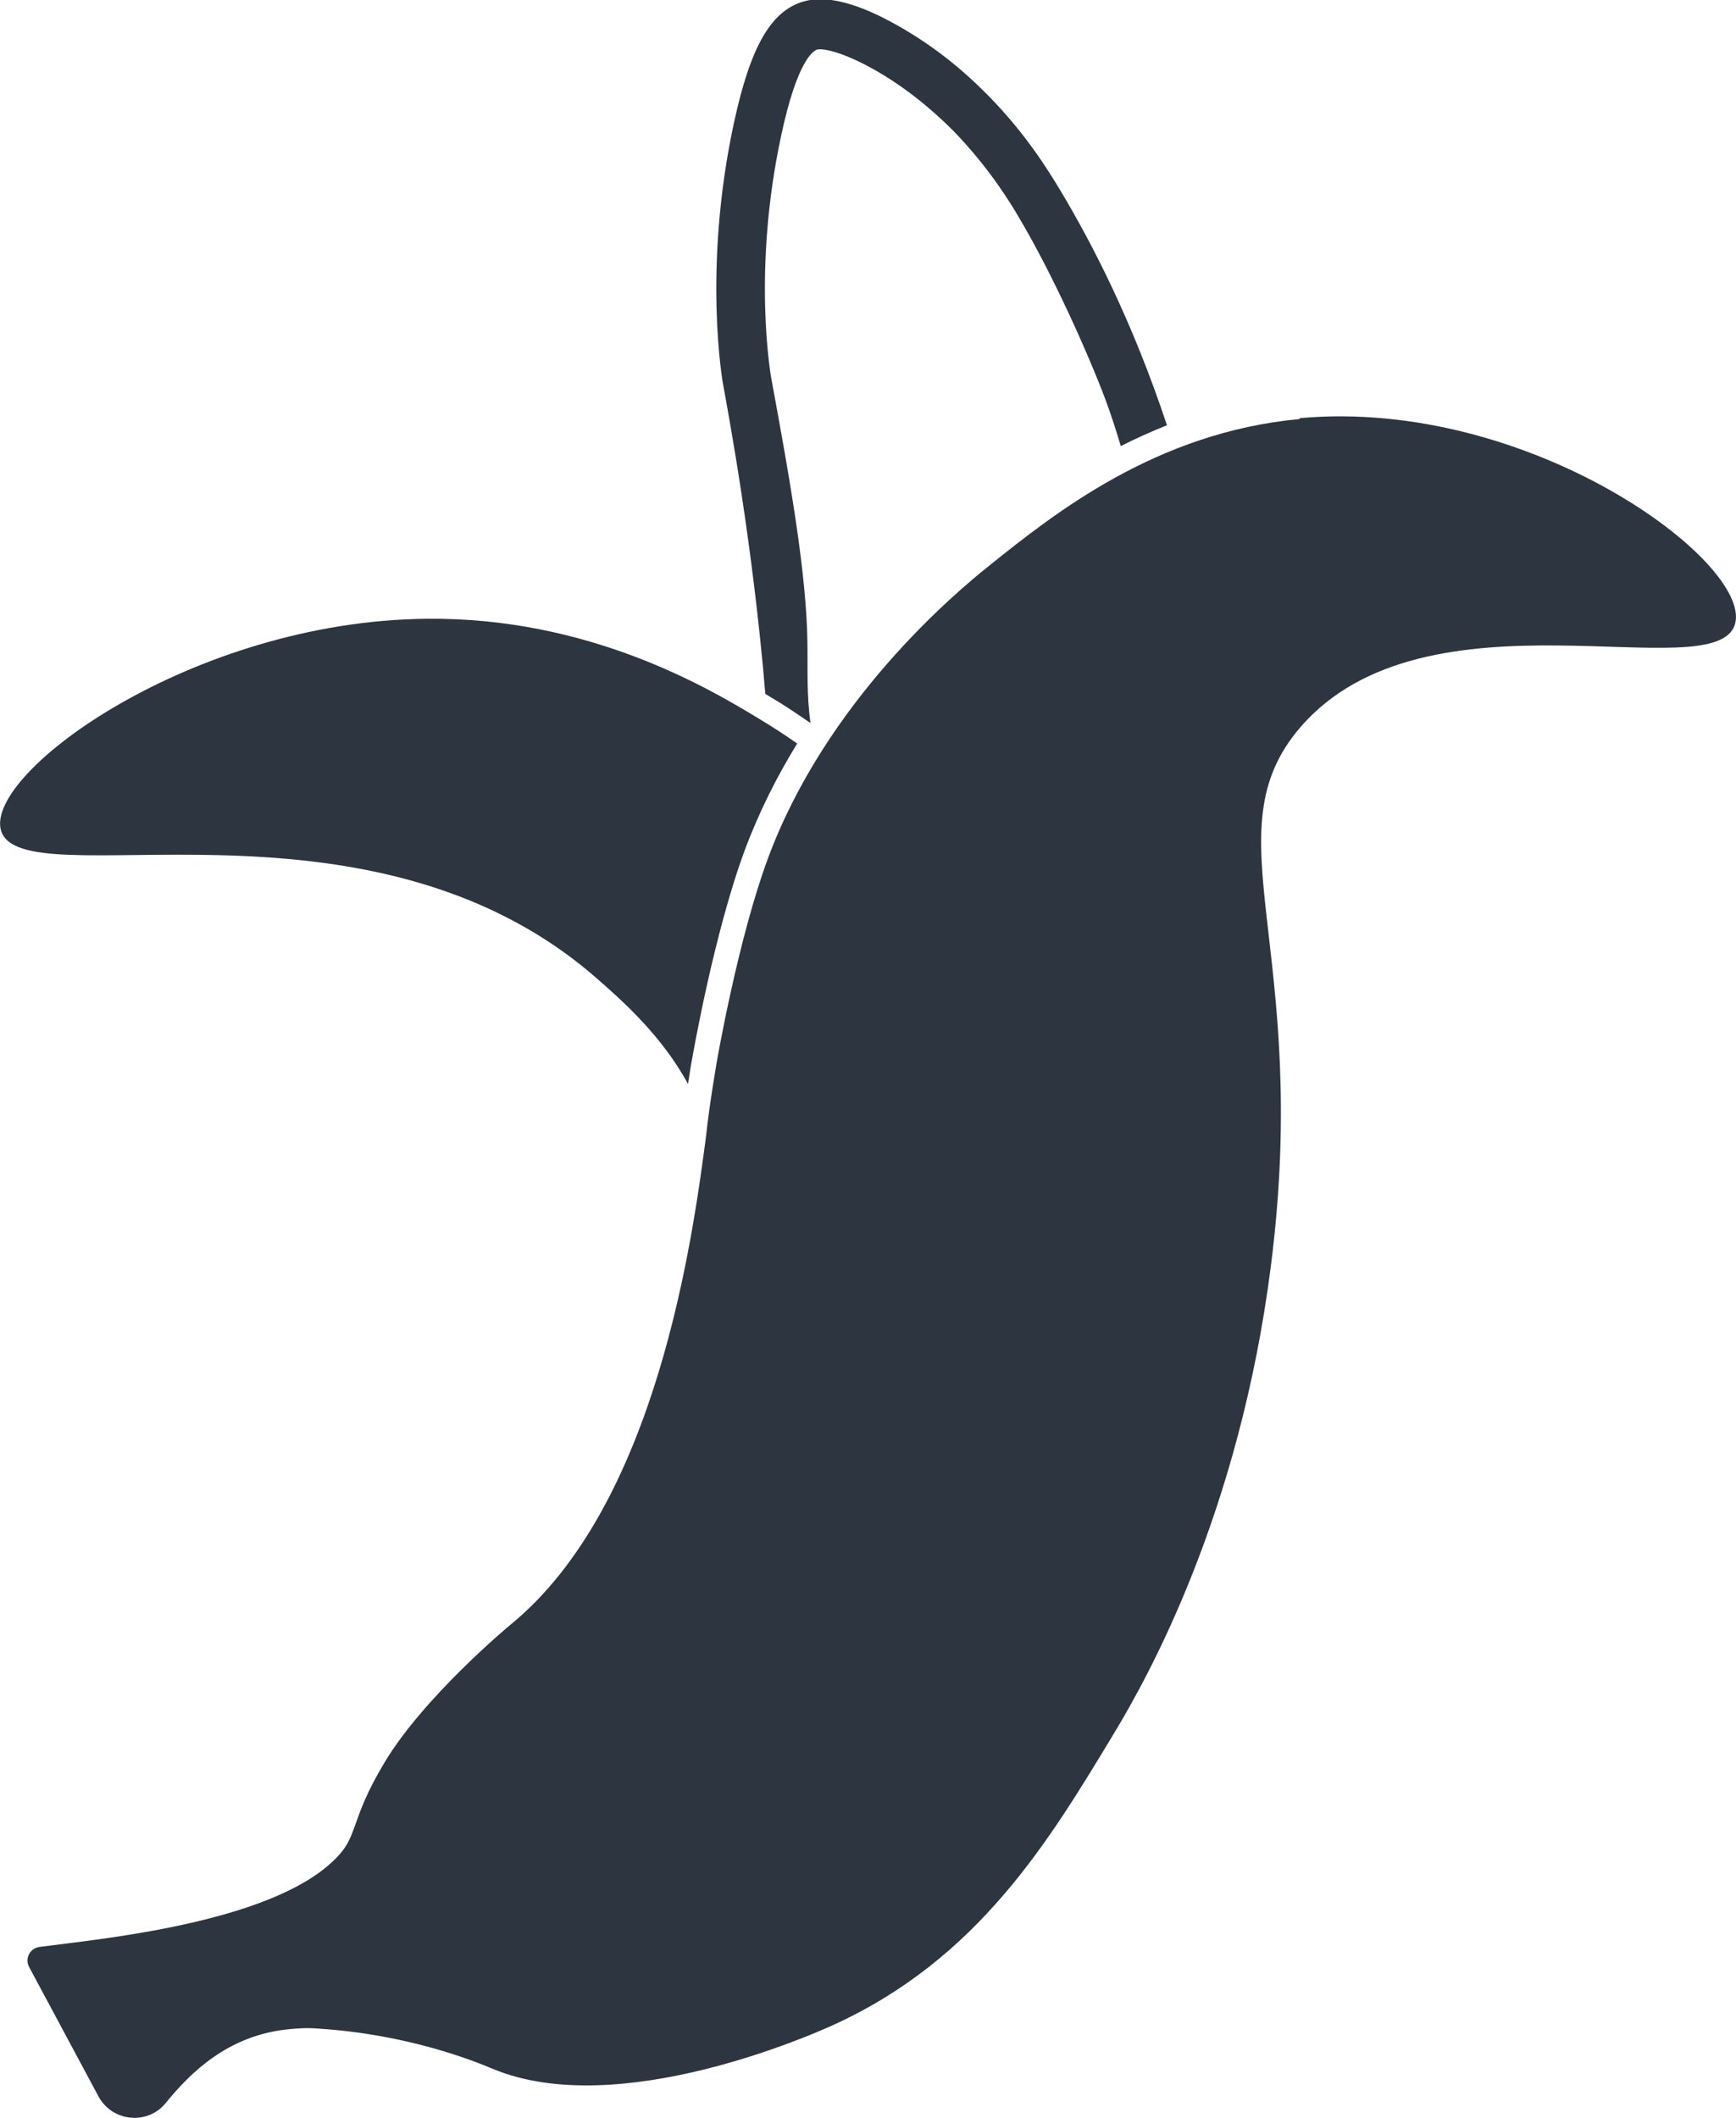 <?xml version="1.0" encoding="UTF-8"?>
<svg id="Capa_2" data-name="Capa 2" xmlns="http://www.w3.org/2000/svg" viewBox="0 0 39.11 47.72">
  <defs>
    <style>
      .cls-1 {
        fill: #2d3540;
      }
    </style>
  </defs>
  <g id="Layer_1" data-name="Layer 1">
    <g>
      <path class="cls-1" d="m29.28,9.44c-3.24.3-5.53,2.13-6.99,3.3-.79.63-3.68,3.06-4.99,6.6-.67,1.81-1.14,4.51-1.16,4.63-.13.77-.2,1.3-.23,1.6-.3,2.28-1.1,8.34-4.42,11.04,0,0-1.94,1.61-2.83,3.1-.81,1.35-.56,1.65-1.14,2.2-1.47,1.43-5.36,1.78-6.63,1.95-.22.03-.34.27-.23.46l1.56,2.91c.31.57,1.1.65,1.51.15.57-.7,1.4-1.51,2.72-1.66.27-.03.5-.04.72-.02,2.03.13,3.51.73,3.94.91,2.82,1.17,7.22-.79,7.66-.99,3.27-1.49,4.86-4.14,6.32-6.56.77-1.27,2.83-4.96,3.54-10.53.92-7.18-1.39-9.75.66-12.14,2.85-3.32,9.39-.83,9.8-2.34.37-1.38-4.62-5.1-9.81-4.63Z"/>
      <path class="cls-1" d="m13.42,22.02c.55.48,1.48,1.29,2.08,2.4.03-.17.05-.35.09-.55.02-.12.5-2.86,1.19-4.72.32-.86.73-1.67,1.18-2.4-.27-.19-.55-.37-.83-.54-1.15-.7-3.85-2.31-7.52-2.27C4.34,13.99-.33,17.4.02,18.7c.44,1.6,8.21-1.2,13.4,3.32Z"/>
      <path class="cls-1" d="m17.24,15.63c.06.04.13.08.18.11.27.16.55.35.84.55,0,0,0,0,0,0-.09-.63-.06-1.21-.07-1.82-.02-1.53-.38-3.6-.82-5.98,0-.02-.43-2.38.23-5.44.35-1.64.7-1.89.8-1.93.08-.03.47-.01,1.28.44.64.36,1.24.83,1.79,1.38.8.82,1.3,1.64,1.48,1.95.75,1.26,1.55,3.04,1.95,4.1.1.26.25.72.35,1.06.33-.17.67-.32,1.04-.47-.78-2.35-1.69-4.1-2.39-5.27-.27-.45-.79-1.3-1.64-2.16-.54-.55-1.21-1.11-2.03-1.57-1.32-.75-1.93-.62-2.21-.52-.65.24-1.11.96-1.49,2.73-.71,3.31-.24,5.87-.24,5.87.13.71.67,3.61.95,6.95Z"/>
    </g>
  </g>
</svg>